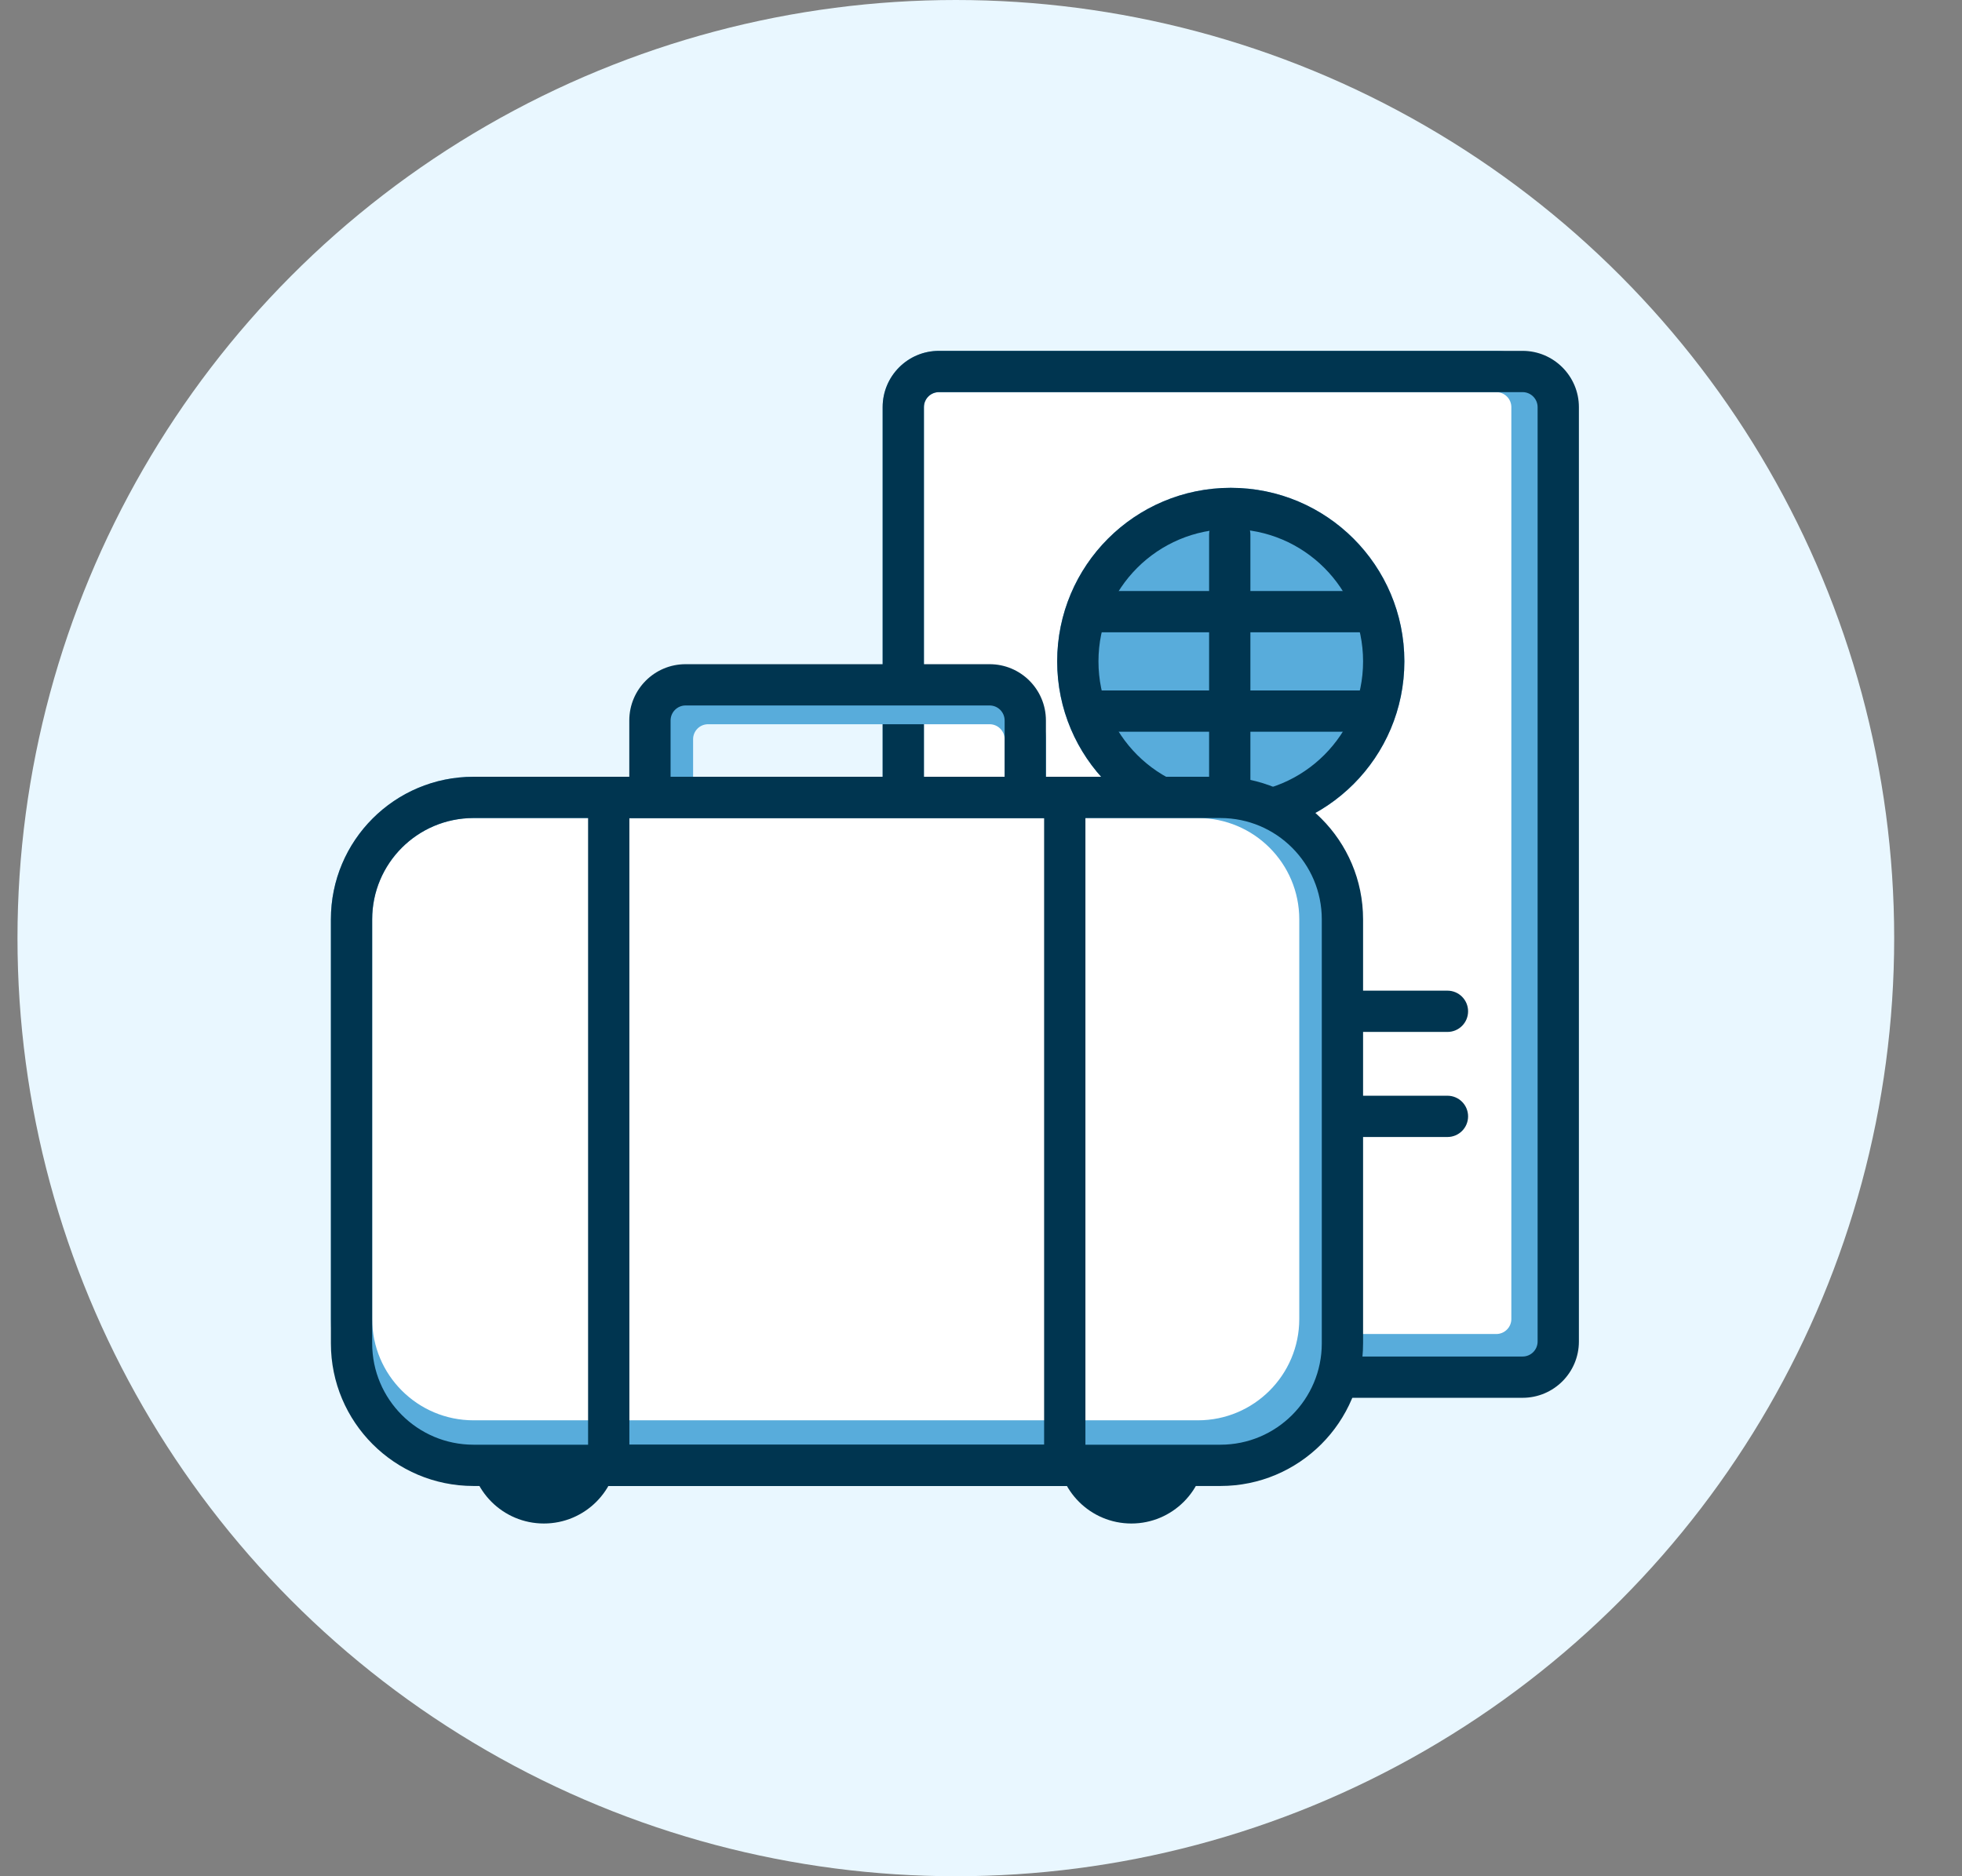 <svg width="23" height="22" viewBox="0 0 23 22" fill="none" xmlns="http://www.w3.org/2000/svg">
<rect x="0" y="0" width="23" height="22" fill="#808080" stroke="none"/>
<circle cx="11.205" cy="11" r="11" fill="#E9F7FF"/>
<path d="M10.347 4.774C10.347 4.41 10.642 4.114 11.007 4.114H17.541C17.905 4.114 18.201 4.41 18.201 4.774V15.466C18.201 15.831 17.905 16.126 17.541 16.126H11.007C10.642 16.126 10.347 15.831 10.347 15.466V4.774Z" fill="white"/>
<path fill-rule="evenodd" clip-rule="evenodd" d="M17.541 4.598H11.007C10.909 4.598 10.831 4.677 10.831 4.774V15.466C10.831 15.563 10.909 15.642 11.007 15.642H17.541C17.638 15.642 17.717 15.563 17.717 15.466V4.774C17.717 4.677 17.638 4.598 17.541 4.598ZM11.007 4.114C10.642 4.114 10.347 4.41 10.347 4.774V15.466C10.347 15.831 10.642 16.126 11.007 16.126H17.541C17.905 16.126 18.201 15.831 18.201 15.466V4.774C18.201 4.41 17.905 4.114 17.541 4.114H11.007Z" fill="#58ACDB"/>
<path fill-rule="evenodd" clip-rule="evenodd" d="M17.849 4.598H11.007C10.909 4.598 10.831 4.677 10.831 4.774V15.73C10.831 15.828 10.909 15.906 11.007 15.906H17.849C17.946 15.906 18.025 15.828 18.025 15.73V4.774C18.025 4.677 17.946 4.598 17.849 4.598ZM11.007 4.114C10.642 4.114 10.347 4.41 10.347 4.774V15.73C10.347 16.095 10.642 16.39 11.007 16.39H17.849C18.213 16.39 18.509 16.095 18.509 15.73V4.774C18.509 4.41 18.213 4.114 17.849 4.114H11.007Z" fill="#003550"/>
<path d="M16.463 7.755C16.463 8.879 15.552 9.79 14.428 9.79C13.304 9.79 12.393 8.879 12.393 7.755C12.393 6.631 13.304 5.72 14.428 5.72C15.552 5.72 16.463 6.631 16.463 7.755Z" fill="#58ACDB"/>
<path fill-rule="evenodd" clip-rule="evenodd" d="M14.428 9.306C15.284 9.306 15.979 8.612 15.979 7.755C15.979 6.899 15.284 6.204 14.428 6.204C13.571 6.204 12.877 6.899 12.877 7.755C12.877 8.612 13.571 9.306 14.428 9.306ZM14.428 9.79C15.552 9.79 16.463 8.879 16.463 7.755C16.463 6.631 15.552 5.72 14.428 5.72C13.304 5.72 12.393 6.631 12.393 7.755C12.393 8.879 13.304 9.79 14.428 9.79Z" fill="#003550"/>
<path fill-rule="evenodd" clip-rule="evenodd" d="M11.645 13.09C11.645 12.957 11.753 12.848 11.886 12.848H16.968C17.102 12.848 17.21 12.957 17.21 13.09C17.21 13.224 17.102 13.332 16.968 13.332H11.886C11.753 13.332 11.645 13.224 11.645 13.09Z" fill="#003550"/>
<path fill-rule="evenodd" clip-rule="evenodd" d="M11.645 11.858C11.645 11.725 11.753 11.616 11.886 11.616H16.968C17.102 11.616 17.21 11.725 17.21 11.858C17.21 11.992 17.102 12.1 16.968 12.1H11.886C11.753 12.1 11.645 11.992 11.645 11.858Z" fill="#003550"/>
<path d="M14.174 9.504C14.174 9.637 14.283 9.746 14.416 9.746C14.55 9.746 14.658 9.637 14.658 9.504V8.58L16.044 8.58C16.178 8.58 16.286 8.471 16.286 8.338C16.286 8.204 16.178 8.096 16.044 8.096L14.658 8.096L14.658 7.414L16.044 7.414C16.178 7.414 16.286 7.305 16.286 7.172C16.286 7.038 16.178 6.93 16.044 6.93L14.658 6.93V6.27C14.658 6.136 14.55 6.028 14.416 6.028C14.283 6.028 14.174 6.136 14.174 6.27V6.93L12.81 6.93C12.677 6.93 12.568 7.038 12.568 7.172C12.568 7.305 12.677 7.414 12.81 7.414H14.174L14.174 8.096L12.81 8.096C12.677 8.096 12.568 8.204 12.568 8.338C12.568 8.471 12.677 8.58 12.81 8.58H14.174V9.504Z" fill="#003550"/>
<path d="M14.132 16.995C14.132 17.475 13.742 17.864 13.263 17.864C12.783 17.864 12.394 17.475 12.394 16.995C12.394 16.515 12.783 16.126 13.263 16.126C13.742 16.126 14.132 16.515 14.132 16.995Z" fill="#003550"/>
<path d="M7.245 16.995C7.245 17.475 6.856 17.864 6.376 17.864C5.896 17.864 5.507 17.475 5.507 16.995C5.507 16.515 5.896 16.126 6.376 16.126C6.856 16.126 7.245 16.515 7.245 16.995Z" fill="#003550"/>
<path fill-rule="evenodd" clip-rule="evenodd" d="M11.601 8.492H8.301C8.203 8.492 8.125 8.571 8.125 8.668V9.108H11.777V8.668C11.777 8.571 11.698 8.492 11.601 8.492ZM8.301 8.008C7.936 8.008 7.641 8.304 7.641 8.668V9.592H12.261V8.668C12.261 8.304 11.965 8.008 11.601 8.008H8.301Z" fill="#58ACDB"/>
<path fill-rule="evenodd" clip-rule="evenodd" d="M11.601 8.272H8.037C7.94 8.272 7.861 8.351 7.861 8.448V9.108H11.777V8.448C11.777 8.351 11.698 8.272 11.601 8.272ZM8.037 7.788C7.672 7.788 7.377 8.084 7.377 8.448V9.592H12.261V8.448C12.261 8.084 11.966 7.788 11.601 7.788H8.037Z" fill="#003550"/>
<path d="M3.879 10.78C3.879 9.856 4.627 9.108 5.551 9.108H14.043C14.966 9.108 15.715 9.856 15.715 10.78V15.466C15.715 16.389 14.966 17.138 14.043 17.138H5.551C4.627 17.138 3.879 16.389 3.879 15.466V10.78Z" fill="white"/>
<path fill-rule="evenodd" clip-rule="evenodd" d="M14.043 9.592H5.551C4.895 9.592 4.363 10.124 4.363 10.78V15.466C4.363 16.122 4.895 16.654 5.551 16.654H14.043C14.699 16.654 15.231 16.122 15.231 15.466V10.78C15.231 10.124 14.699 9.592 14.043 9.592ZM5.551 9.108C4.627 9.108 3.879 9.856 3.879 10.78V15.466C3.879 16.389 4.627 17.138 5.551 17.138H14.043C14.966 17.138 15.715 16.389 15.715 15.466V10.78C15.715 9.856 14.966 9.108 14.043 9.108H5.551Z" fill="#58ACDB"/>
<path fill-rule="evenodd" clip-rule="evenodd" d="M14.307 9.592H5.551C4.895 9.592 4.363 10.124 4.363 10.78V15.752C4.363 16.408 4.895 16.94 5.551 16.94H14.307C14.963 16.94 15.495 16.408 15.495 15.752V10.78C15.495 10.124 14.963 9.592 14.307 9.592ZM5.551 9.108C4.627 9.108 3.879 9.856 3.879 10.78V15.752C3.879 16.675 4.627 17.424 5.551 17.424H14.307C15.23 17.424 15.979 16.675 15.979 15.752V10.78C15.979 9.856 15.23 9.108 14.307 9.108H5.551Z" fill="#003550"/>
<path fill-rule="evenodd" clip-rule="evenodd" d="M12.24 9.592H7.378V16.94H12.24V9.592ZM6.894 9.108V17.424H12.724V9.108H6.894Z" fill="#003550"/>
</svg>
